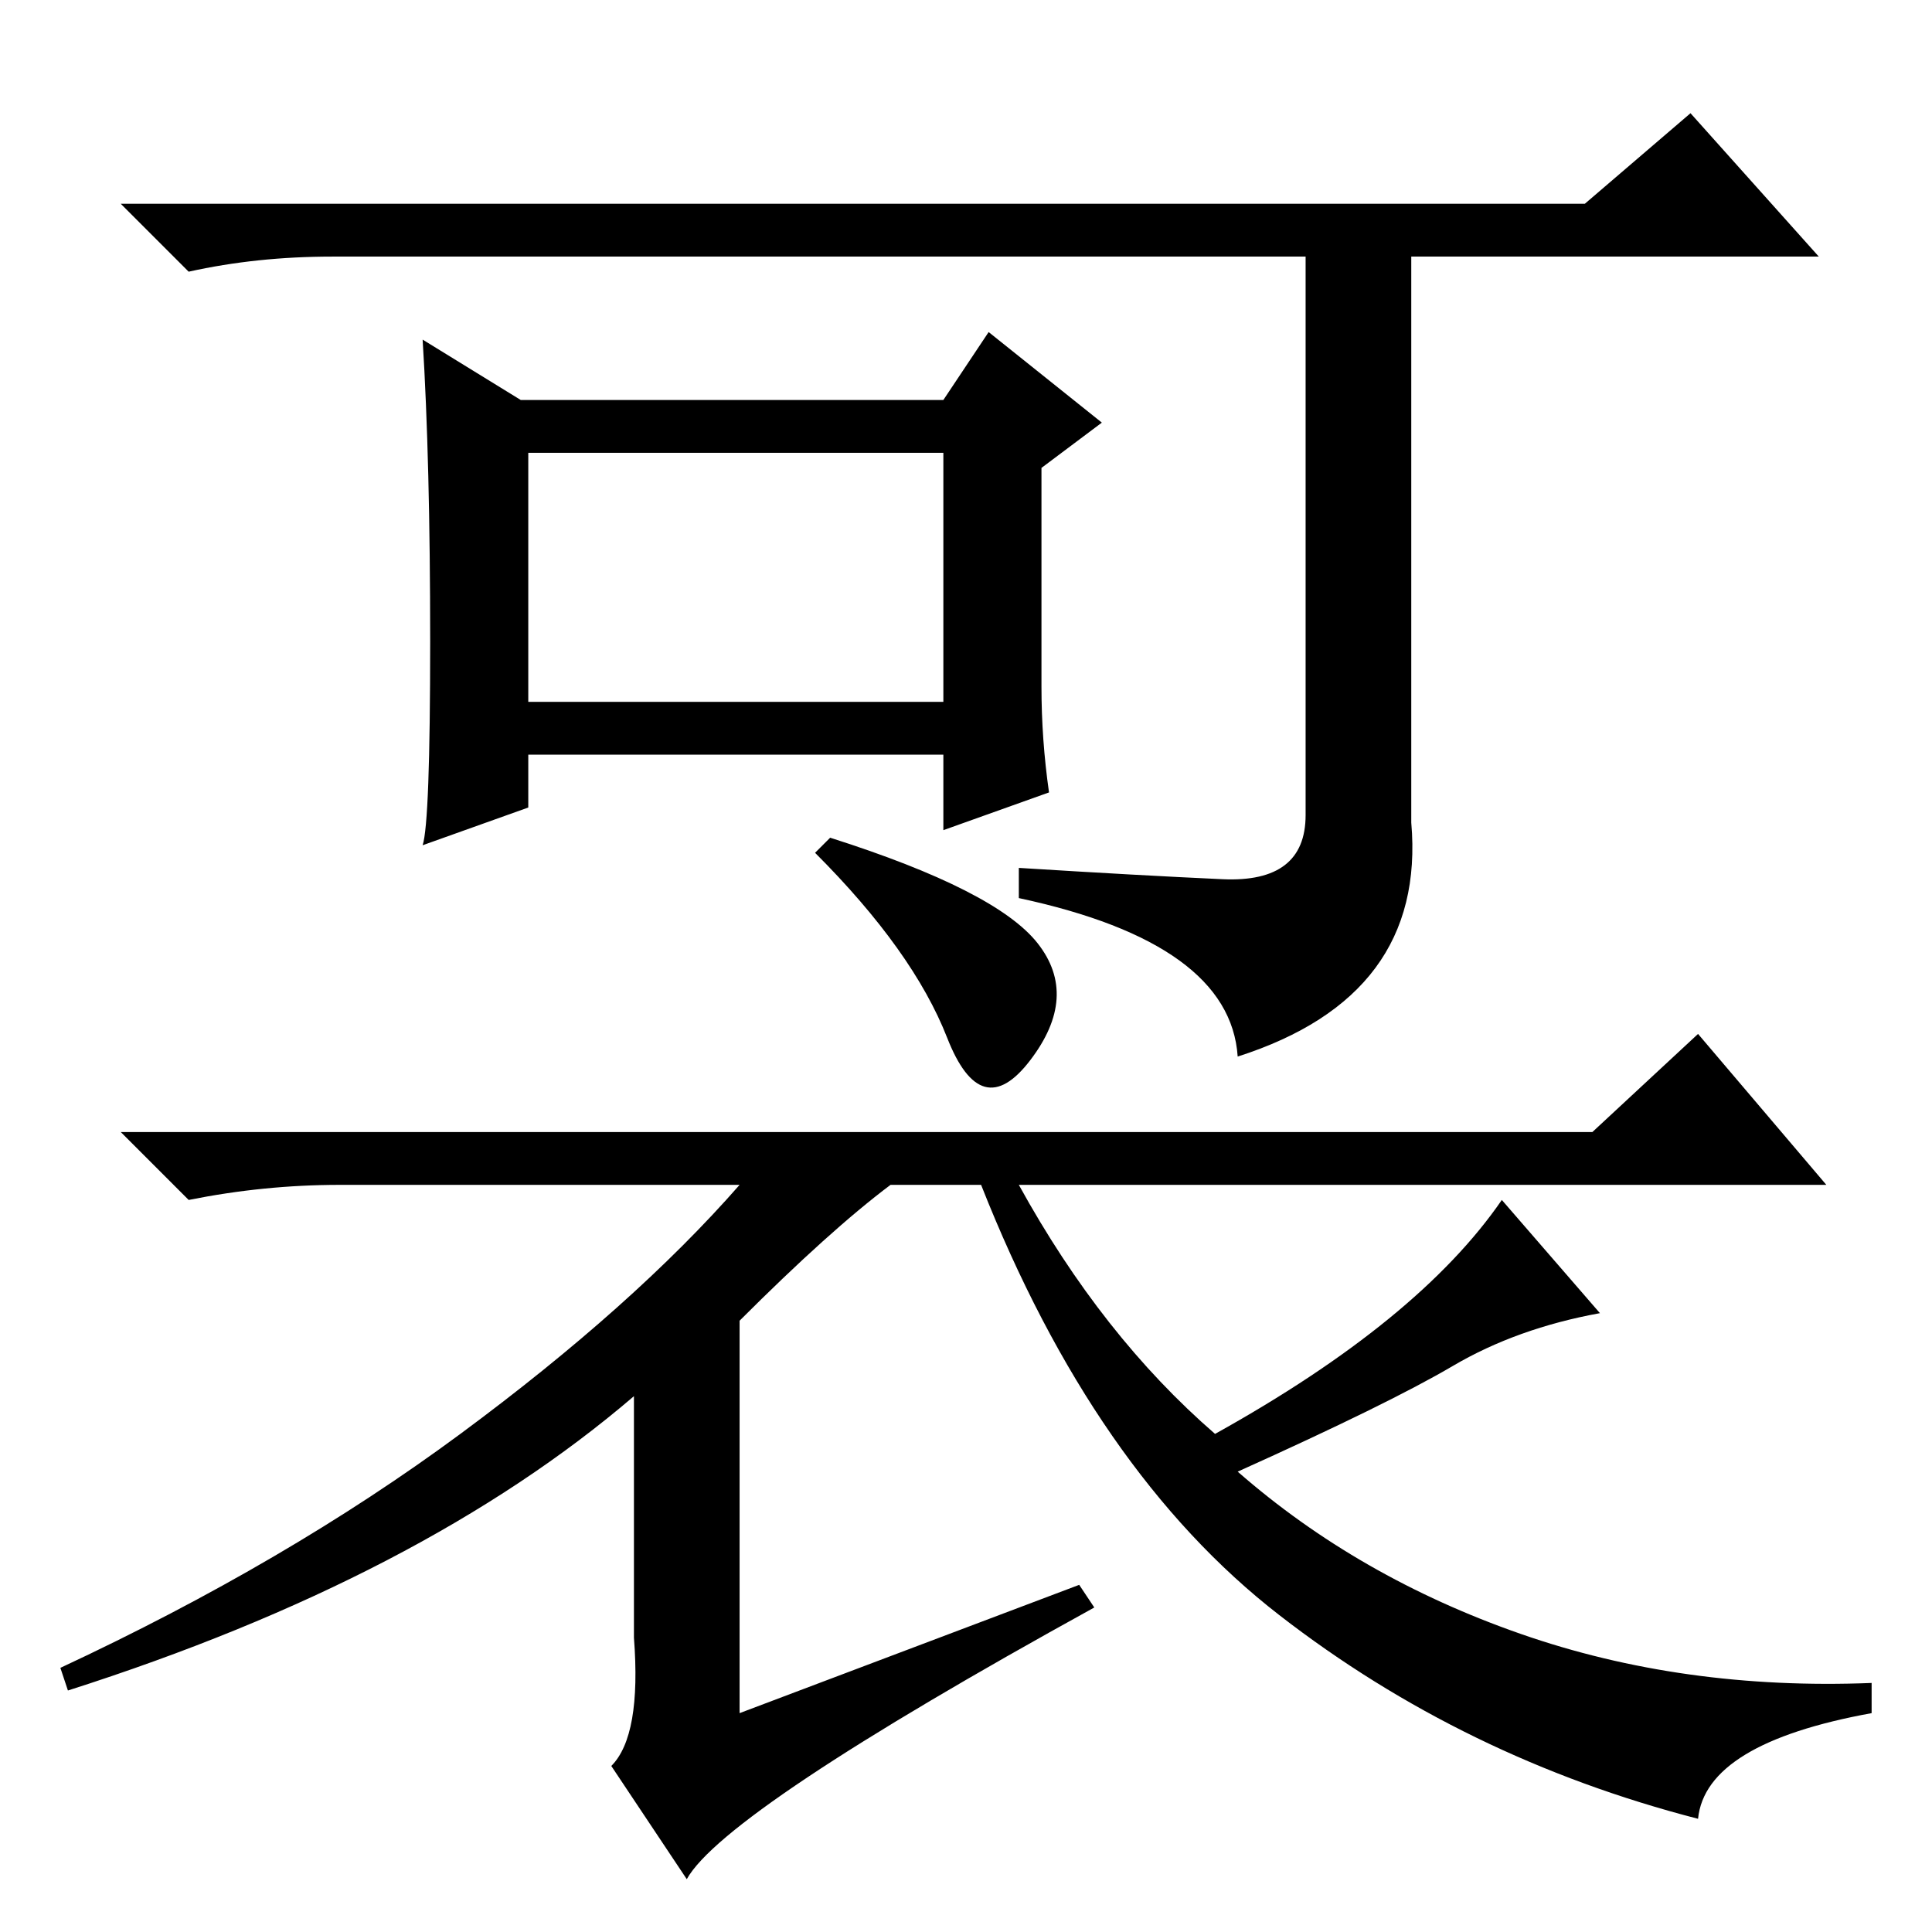 <?xml version="1.0" standalone="no"?>
<!DOCTYPE svg PUBLIC "-//W3C//DTD SVG 1.1//EN" "http://www.w3.org/Graphics/SVG/1.1/DTD/svg11.dtd" >
<svg xmlns="http://www.w3.org/2000/svg" xmlns:xlink="http://www.w3.org/1999/xlink" version="1.1" viewBox="0 -36 256 256">
  <g transform="matrix(1 0 0 -1 0 220)">
   <path fill="currentColor"
d="M70 163h55v33h-55v-33zM210 229l14 12l17 -19h-54v-75q2 -23 -23 -31q-1 15 -29 21v4q16 -1 27 -1.5t11 8.5v74h-129q-10 0 -19 -2l-9 9h194zM139 151l-14 -5v10h-55v-7l-14 -5q1 3 1 27t-1 40l13 -8h56l6 9l15 -12l-8 -6v-29q0 -7 1 -14zM98 81v-52l45 17l2 -3
q-49 -27 -54 -36l-10 15q4 4 3 17v32q-28 -24 -75 -39l-1 3q30 14 53 31t37 33h-53q-10 0 -20 -2l-9 9h195l14 13l17 -20h-107q11 -20 26 -33q27 15 38 31l13 -15q-11 -2 -19.5 -7t-28.5 -14q16 -14 37.5 -21.5t46.5 -6.5v-4q-22 -4 -23 -14q-31 8 -55.5 27t-39.5 57h-12
q-8 -6 -20 -18zM137.5 131q5.5 -7 -1 -15.5t-11 3t-17.5 24.5l2 2q22 -7 27.5 -14z" />
  </g>

</svg>
